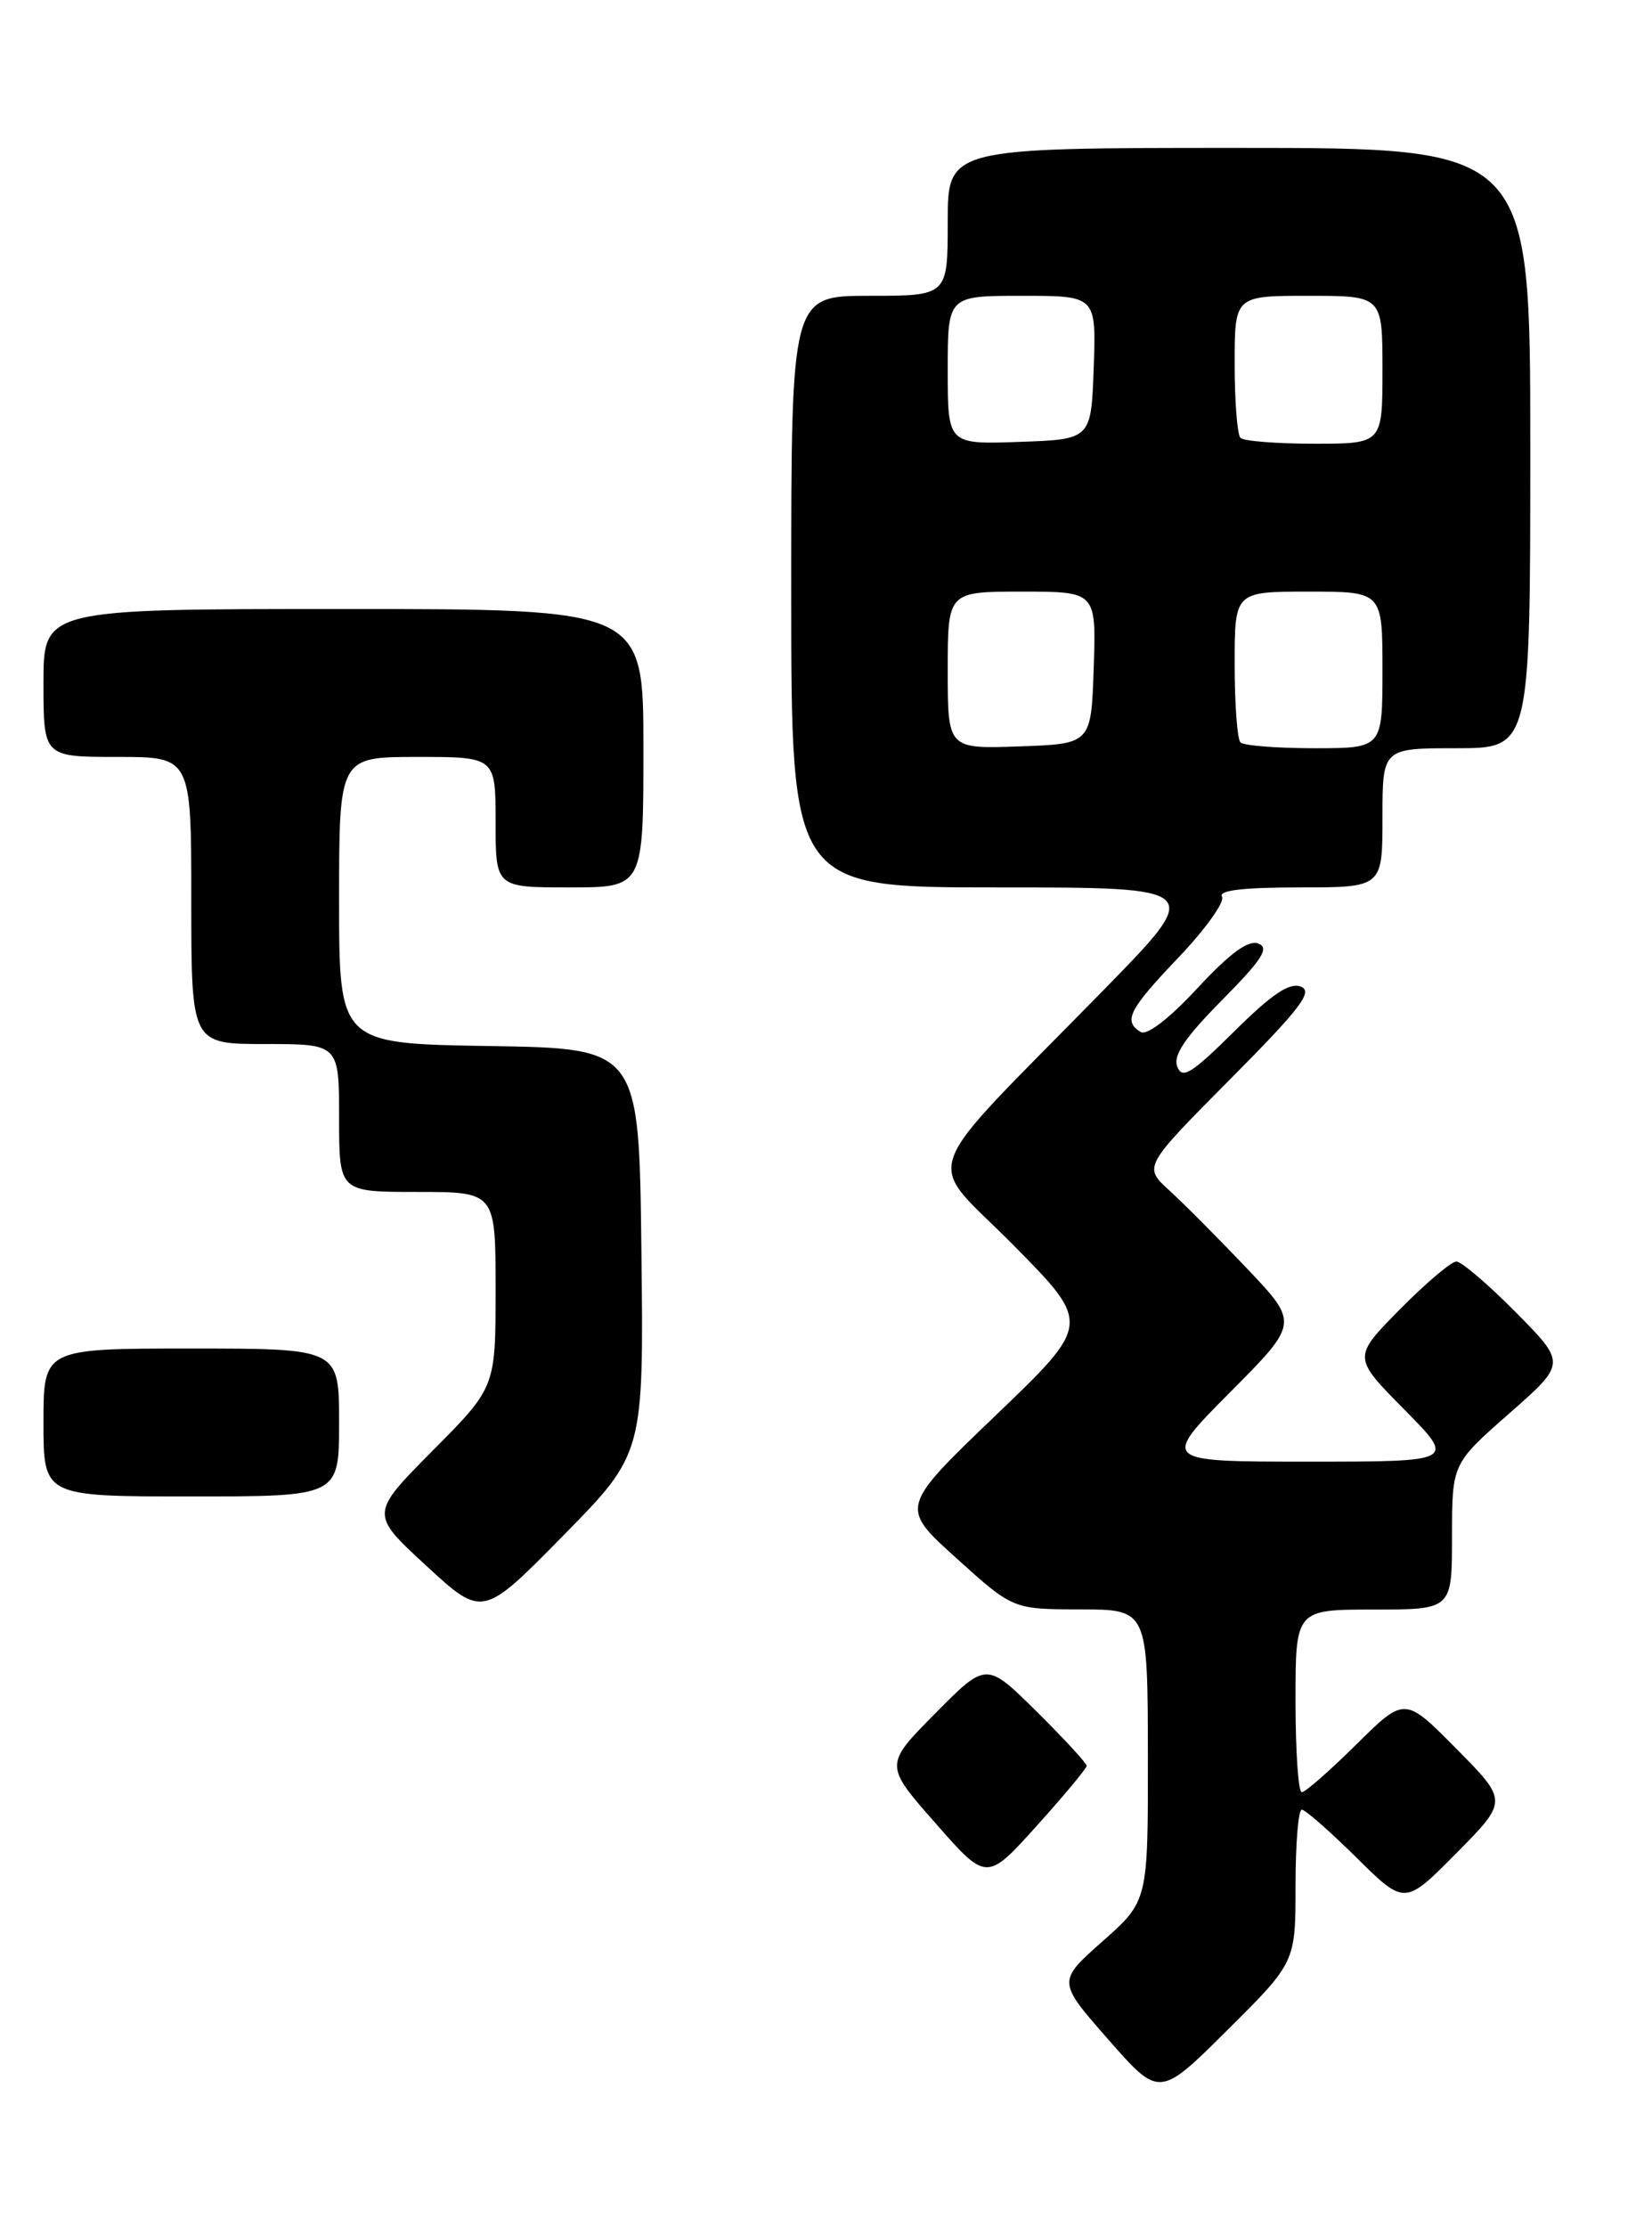 <?xml version="1.0" encoding="UTF-8" standalone="no"?>
<!DOCTYPE svg PUBLIC "-//W3C//DTD SVG 1.1//EN" "http://www.w3.org/Graphics/SVG/1.1/DTD/svg11.dtd" >
<svg xmlns="http://www.w3.org/2000/svg" xmlns:xlink="http://www.w3.org/1999/xlink" version="1.1" viewBox="0 0 190 256">
 <g >
 <path fill="currentColor"
d=" M 149.00 216.77 C 149.00 211.95 149.32 208.00 149.72 208.00 C 150.12 208.00 152.94 210.48 156.00 213.50 C 161.56 219.00 161.56 219.00 167.50 213.00 C 173.44 207.00 173.44 207.00 167.50 201.00 C 161.56 195.00 161.56 195.00 156.00 200.50 C 152.94 203.52 150.12 206.00 149.72 206.00 C 149.32 206.00 149.00 201.28 149.00 195.50 C 149.00 185.00 149.00 185.00 158.00 185.00 C 167.00 185.00 167.00 185.00 167.00 176.62 C 167.00 168.24 167.00 168.24 173.57 162.47 C 180.14 156.70 180.14 156.70 174.35 150.85 C 171.17 147.63 168.08 145.00 167.50 145.00 C 166.91 145.00 163.99 147.48 161.00 150.50 C 155.57 156.00 155.57 156.00 161.50 162.00 C 167.44 168.00 167.44 168.00 150.49 168.00 C 133.55 168.00 133.55 168.00 141.46 160.04 C 149.38 152.08 149.38 152.08 143.44 145.82 C 140.17 142.38 136.15 138.34 134.50 136.84 C 131.50 134.10 131.50 134.10 141.44 124.09 C 149.59 115.89 151.06 113.96 149.61 113.40 C 148.30 112.90 146.29 114.25 141.96 118.54 C 137.03 123.42 135.97 124.08 135.40 122.60 C 134.90 121.31 136.27 119.28 140.54 114.96 C 145.18 110.27 146.03 108.95 144.72 108.45 C 143.57 108.01 141.49 109.53 137.72 113.58 C 134.44 117.11 131.90 119.06 131.18 118.61 C 129.15 117.36 129.83 116.03 135.60 109.99 C 138.67 106.76 140.90 103.64 140.54 103.06 C 140.09 102.34 142.97 102.00 149.44 102.00 C 159.00 102.00 159.00 102.00 159.00 94.00 C 159.00 86.00 159.00 86.00 167.50 86.00 C 176.00 86.00 176.00 86.00 176.00 51.50 C 176.00 17.00 176.00 17.00 142.50 17.00 C 109.00 17.00 109.00 17.00 109.00 25.50 C 109.00 34.00 109.00 34.00 100.00 34.00 C 91.00 34.00 91.00 34.00 91.00 68.00 C 91.00 102.00 91.00 102.00 114.73 102.00 C 138.47 102.00 138.47 102.00 126.97 113.75 C 105.03 136.16 106.26 132.70 116.53 143.09 C 125.50 152.16 125.50 152.16 114.50 162.70 C 103.50 173.24 103.50 173.24 110.00 179.10 C 116.50 184.97 116.50 184.97 124.25 184.98 C 132.00 185.00 132.00 185.00 132.02 201.75 C 132.04 218.50 132.04 218.50 126.82 223.12 C 121.60 227.74 121.60 227.74 127.47 234.42 C 133.34 241.11 133.34 241.11 141.17 233.33 C 149.00 225.55 149.00 225.55 149.00 216.77 Z  M 124.98 202.97 C 124.99 202.68 122.40 199.86 119.22 196.72 C 113.44 191.00 113.44 191.00 107.57 196.93 C 101.70 202.86 101.70 202.86 107.59 209.55 C 113.47 216.25 113.47 216.25 119.22 209.88 C 122.38 206.37 124.97 203.26 124.98 202.97 Z  M 73.77 143.79 C 73.50 120.50 73.50 120.50 56.25 120.23 C 39.00 119.95 39.00 119.95 39.00 103.48 C 39.00 87.00 39.00 87.00 48.00 87.00 C 57.00 87.00 57.00 87.00 57.00 94.50 C 57.00 102.00 57.00 102.00 65.50 102.00 C 74.00 102.00 74.00 102.00 74.00 86.00 C 74.00 70.00 74.00 70.00 39.50 70.00 C 5.00 70.00 5.00 70.00 5.00 78.50 C 5.00 87.00 5.00 87.00 13.50 87.00 C 22.00 87.00 22.00 87.00 22.00 103.50 C 22.00 120.00 22.00 120.00 30.50 120.00 C 39.00 120.00 39.00 120.00 39.00 128.50 C 39.00 137.00 39.00 137.00 48.00 137.00 C 57.00 137.00 57.00 137.00 57.00 148.23 C 57.00 159.45 57.00 159.45 49.77 166.73 C 42.55 174.00 42.55 174.00 49.02 179.96 C 55.50 185.93 55.50 185.93 64.77 176.51 C 74.04 167.09 74.04 167.09 73.77 143.79 Z  M 39.00 163.50 C 39.00 155.00 39.00 155.00 22.00 155.00 C 5.00 155.00 5.00 155.00 5.00 163.50 C 5.00 172.00 5.00 172.00 22.00 172.00 C 39.00 172.00 39.00 172.00 39.00 163.50 Z  M 109.00 77.04 C 109.00 68.00 109.00 68.00 117.54 68.00 C 126.08 68.00 126.08 68.00 125.79 76.75 C 125.50 85.50 125.50 85.50 117.25 85.79 C 109.00 86.08 109.00 86.08 109.00 77.04 Z  M 142.67 85.33 C 142.30 84.97 142.00 80.92 142.00 76.33 C 142.00 68.00 142.00 68.00 150.50 68.00 C 159.00 68.00 159.00 68.00 159.00 77.00 C 159.00 86.00 159.00 86.00 151.17 86.00 C 146.86 86.00 143.03 85.70 142.67 85.33 Z  M 109.00 42.54 C 109.00 34.00 109.00 34.00 117.54 34.00 C 126.08 34.00 126.08 34.00 125.79 42.25 C 125.50 50.50 125.50 50.50 117.25 50.79 C 109.00 51.08 109.00 51.08 109.00 42.54 Z  M 142.67 50.33 C 142.30 49.97 142.00 46.14 142.00 41.83 C 142.00 34.00 142.00 34.00 150.50 34.00 C 159.00 34.00 159.00 34.00 159.00 42.50 C 159.00 51.00 159.00 51.00 151.17 51.00 C 146.86 51.00 143.03 50.70 142.67 50.33 Z "/>
</g>
</svg>
